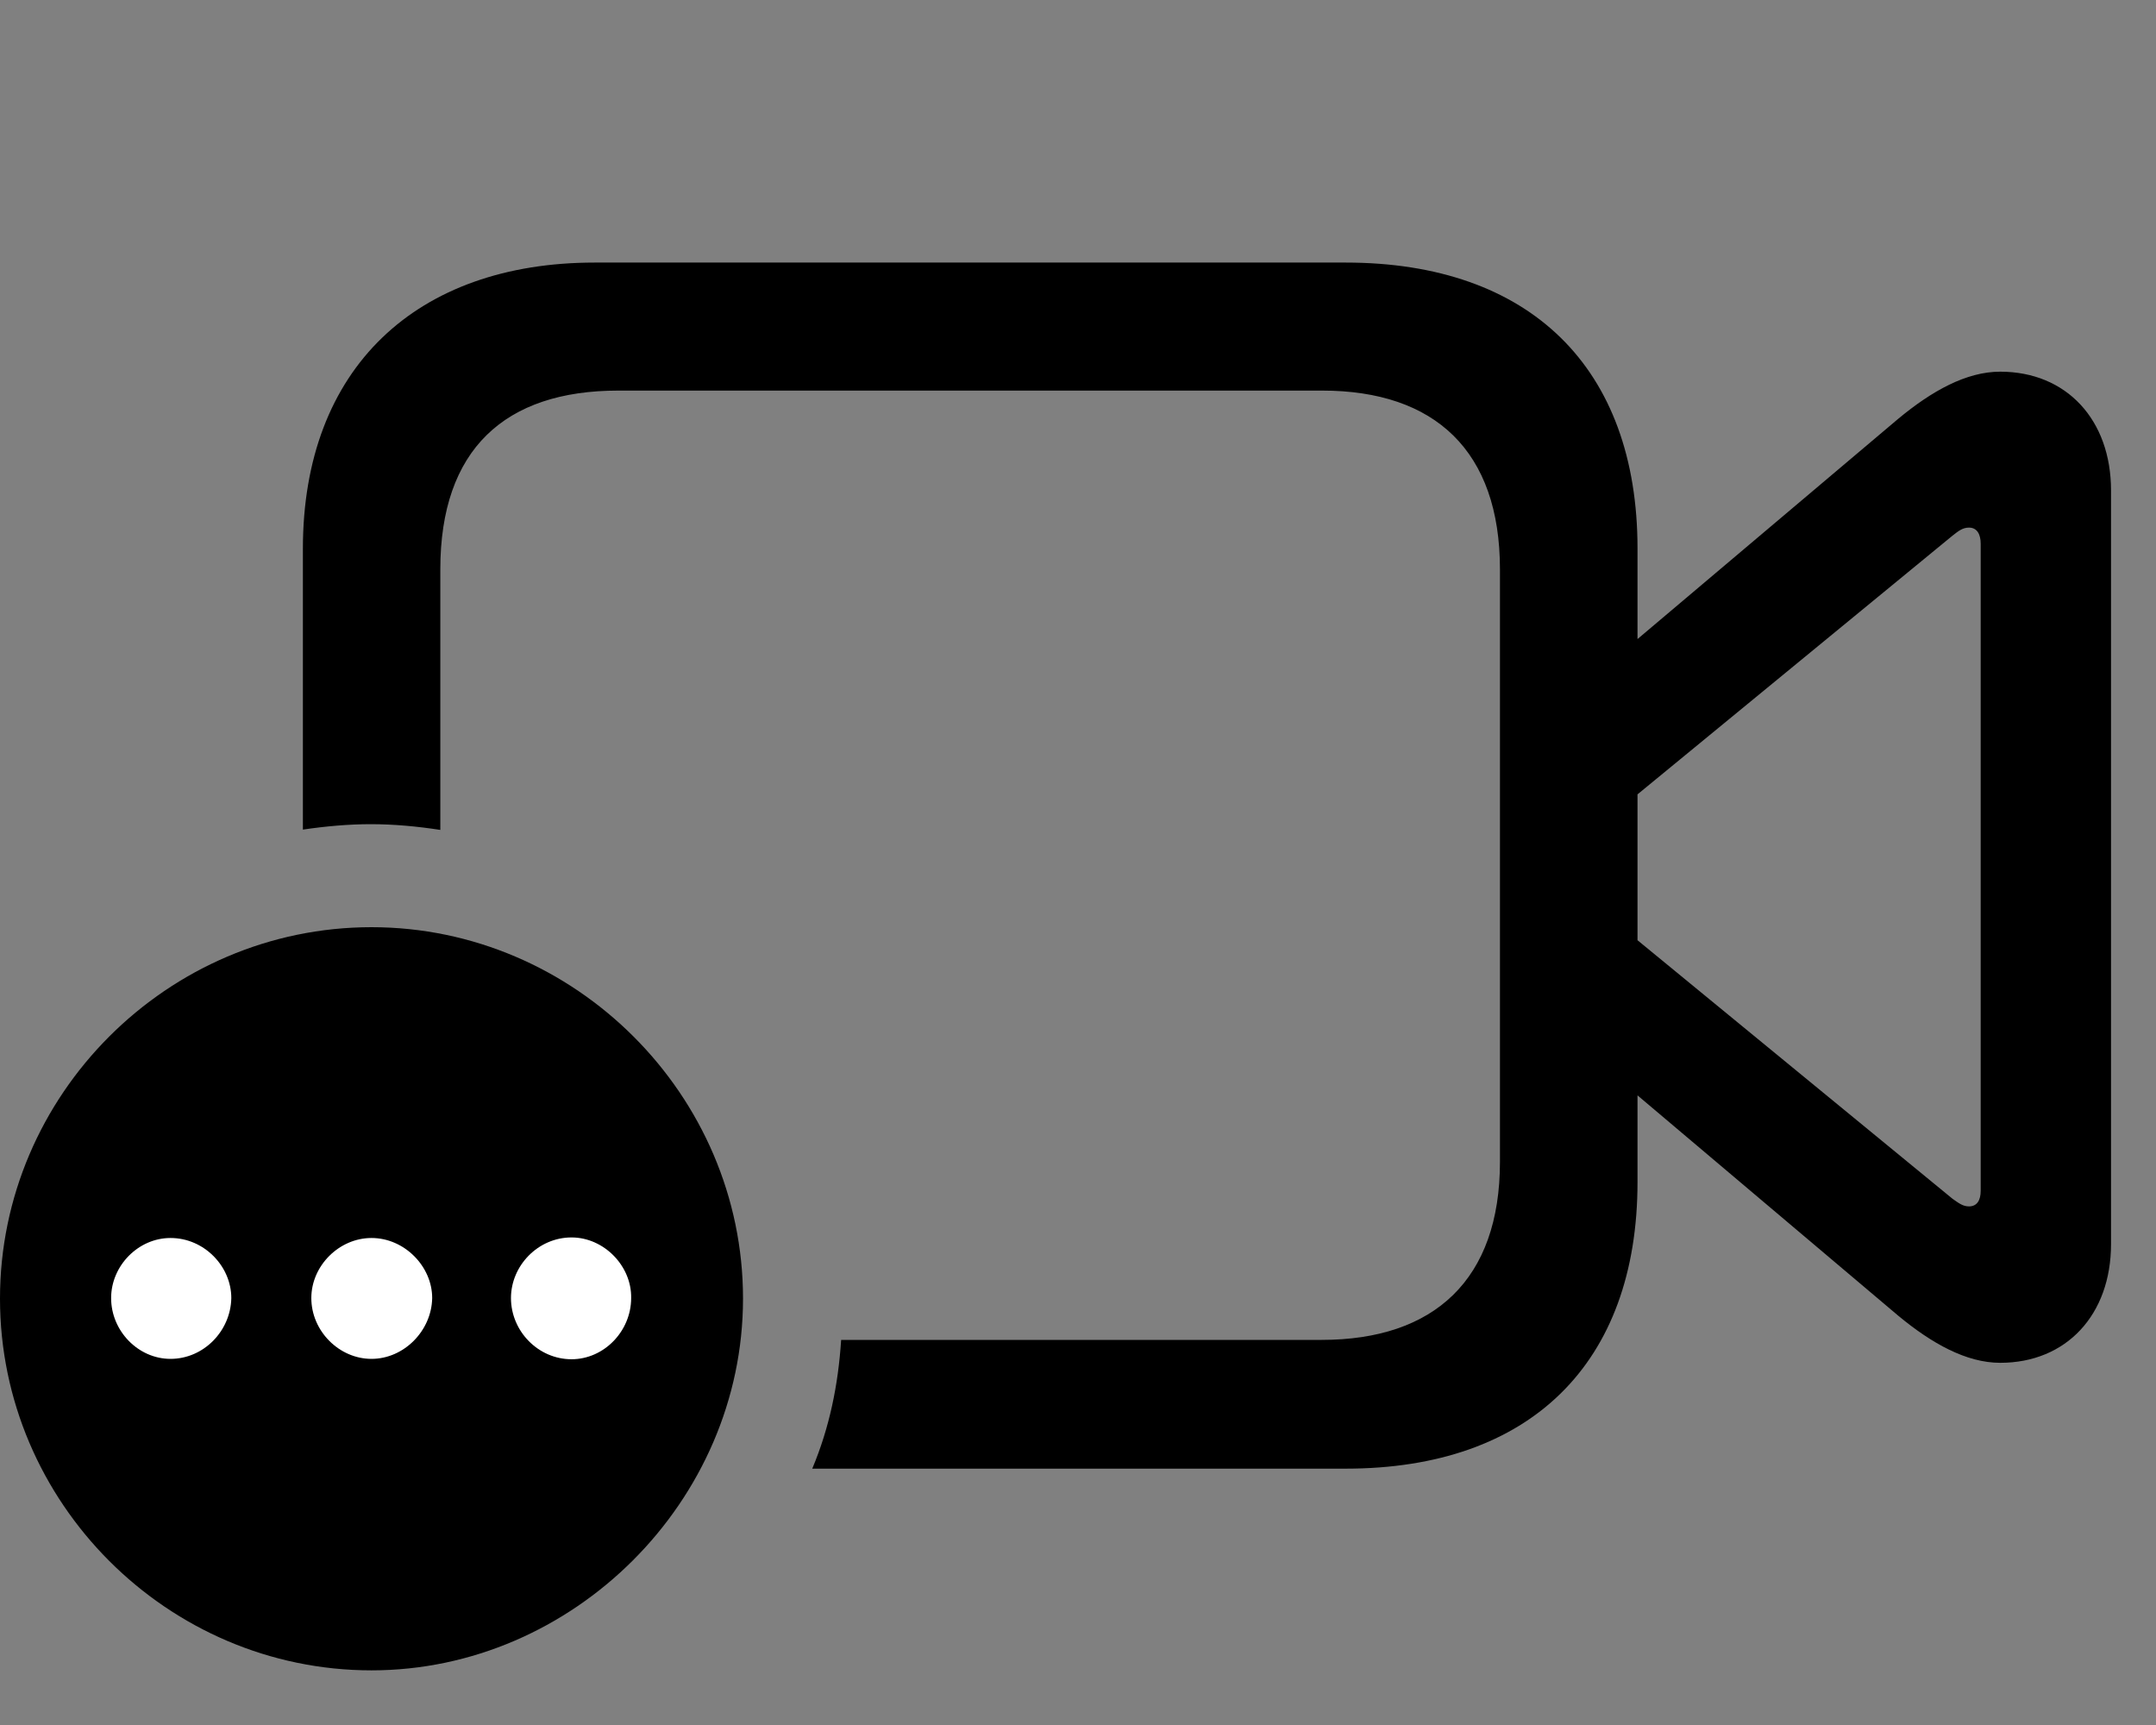 <svg width="35" height="28" viewBox="0 0 35 28" fill="none" xmlns="http://www.w3.org/2000/svg">
<rect x="0" y="0" width="35" height="28" fill="#808080" stroke="none"/>
<path d="M13.186 23.839H21.846C24.838 23.839 26.583 22.133 26.583 19.185V8.904C26.583 5.968 24.838 4.262 21.846 4.262H9.654C6.768 4.262 4.917 5.968 4.917 8.908V13.466C5.282 13.412 5.656 13.378 6.019 13.378C6.399 13.378 6.777 13.414 7.148 13.471V9.242C7.148 7.296 8.194 6.34 10.037 6.34H21.463C23.295 6.34 24.35 7.319 24.35 9.242V18.859C24.35 20.77 23.284 21.749 21.456 21.749H13.655C13.607 22.484 13.466 23.171 13.186 23.839ZM32.471 22.121C33.544 22.121 34.27 21.342 34.27 20.193V7.962C34.27 6.811 33.544 6.033 32.471 6.033C31.919 6.033 31.359 6.347 30.814 6.799L26.125 10.76L26.186 13.22L31.695 8.696C31.794 8.618 31.862 8.564 31.964 8.564C32.094 8.564 32.154 8.671 32.154 8.826V19.329C32.154 19.483 32.094 19.582 31.964 19.582C31.862 19.582 31.794 19.526 31.695 19.457L26.186 14.936L26.125 17.393L30.814 21.355C31.359 21.807 31.921 22.121 32.471 22.121Z" fill="black"/>
<path d="M6.031 27.113C9.302 27.113 12.062 24.368 12.062 21.079C12.062 17.772 9.331 15.05 6.031 15.05C2.719 15.05 0 17.772 0 21.079C0 24.389 2.719 27.113 6.031 27.113Z" fill="black"/>
<path d="M2.768 22.057C2.244 22.057 1.804 21.605 1.804 21.07C1.804 20.546 2.244 20.095 2.768 20.095C3.315 20.095 3.755 20.555 3.755 21.07C3.745 21.605 3.306 22.057 2.768 22.057ZM6.031 22.057C5.505 22.057 5.054 21.605 5.054 21.07C5.054 20.546 5.505 20.095 6.031 20.095C6.565 20.095 7.016 20.555 7.016 21.07C7.006 21.605 6.555 22.057 6.031 22.057ZM9.278 22.063C8.737 22.063 8.295 21.607 8.295 21.07C8.295 20.542 8.737 20.086 9.278 20.086C9.806 20.086 10.256 20.551 10.246 21.07C10.246 21.607 9.806 22.063 9.278 22.063Z" fill="white"/>
</svg>
